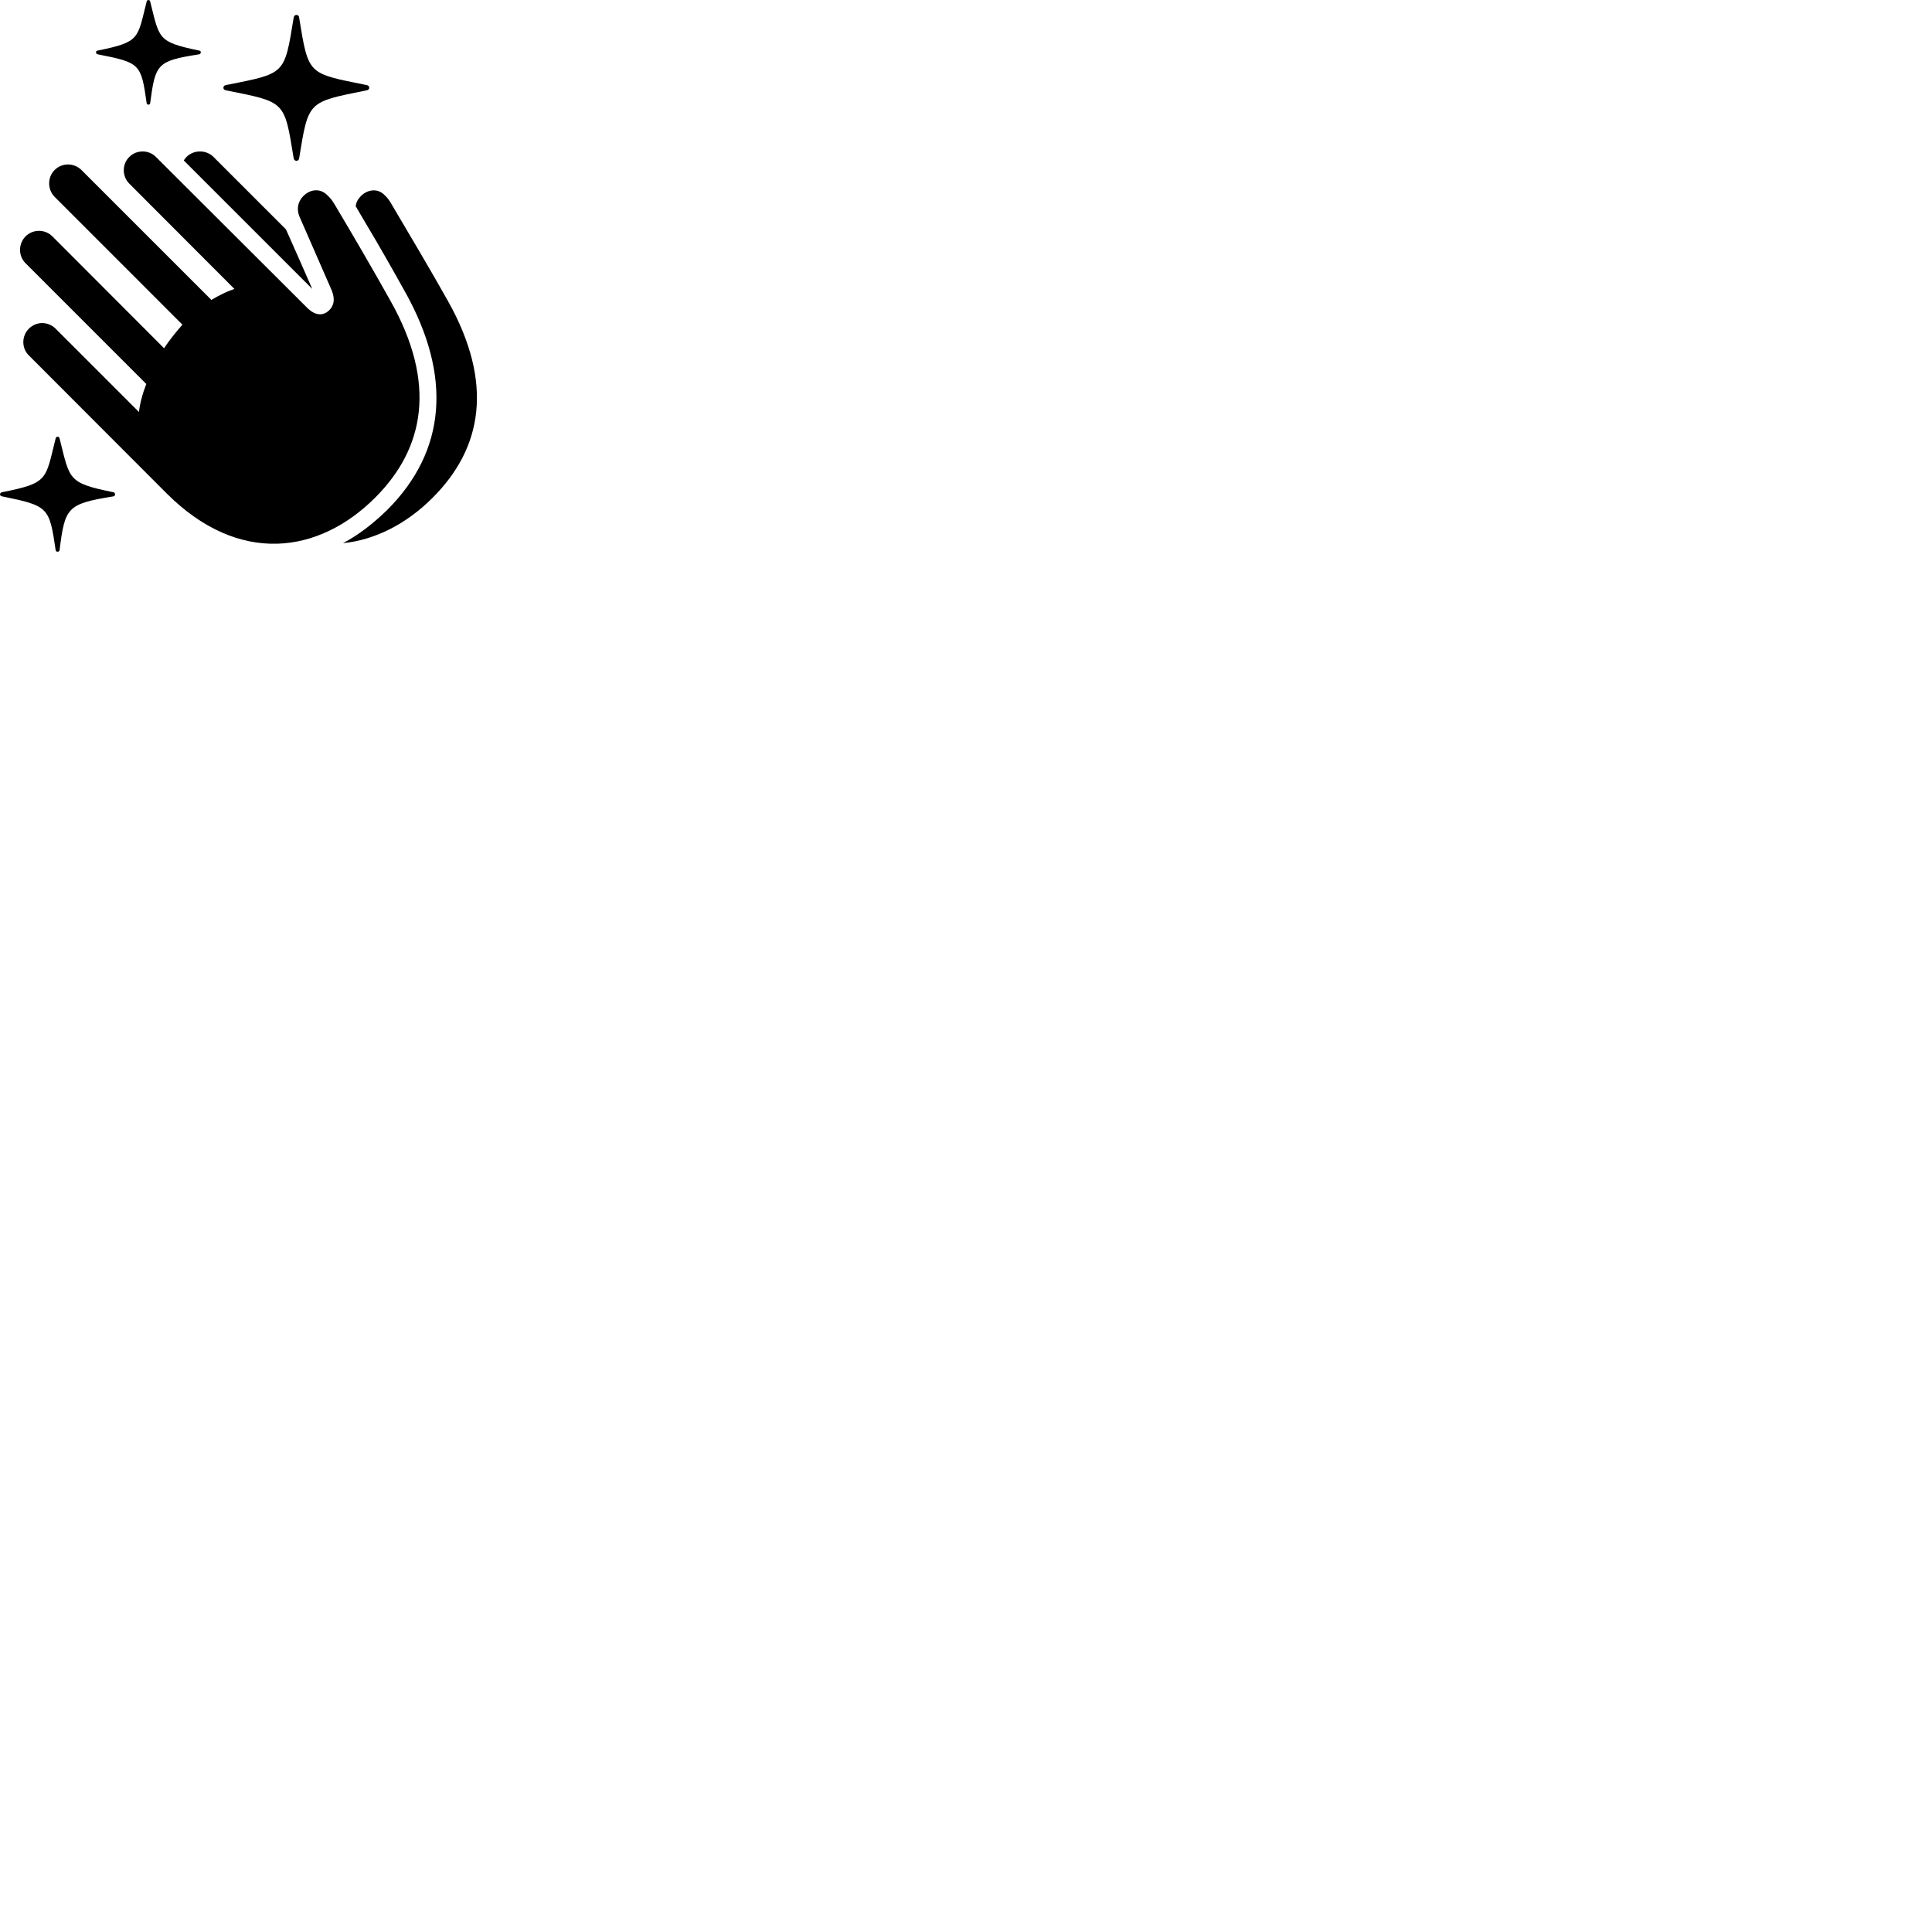 
        <svg xmlns="http://www.w3.org/2000/svg" viewBox="0 0 100 100">
            <path d="M7.672 5.415C7.722 5.415 7.762 5.404 7.772 5.345C8.042 3.304 8.122 3.155 10.292 2.814C10.362 2.804 10.392 2.764 10.392 2.704C10.392 2.644 10.362 2.624 10.292 2.615C8.142 2.164 8.262 2.014 7.772 0.074C7.762 0.015 7.722 0.004 7.672 0.004C7.642 0.004 7.602 0.015 7.592 0.074C7.102 2.014 7.262 2.164 5.072 2.615C5.002 2.624 4.972 2.644 4.972 2.704C4.972 2.764 5.002 2.804 5.072 2.814C7.262 3.244 7.302 3.304 7.592 5.345C7.602 5.404 7.642 5.415 7.672 5.415ZM15.342 8.325C15.412 8.325 15.472 8.274 15.482 8.204C15.972 5.194 15.922 5.295 18.982 4.675C19.052 4.665 19.112 4.614 19.112 4.545C19.112 4.465 19.052 4.415 18.982 4.404C15.922 3.784 15.972 3.914 15.482 0.904C15.472 0.804 15.412 0.774 15.342 0.774C15.282 0.774 15.222 0.804 15.202 0.904C14.712 3.894 14.792 3.784 11.692 4.404C11.622 4.415 11.562 4.465 11.562 4.545C11.562 4.614 11.622 4.665 11.692 4.675C14.792 5.295 14.712 5.205 15.202 8.204C15.222 8.274 15.282 8.325 15.342 8.325ZM8.622 25.535C12.372 29.285 16.512 28.665 19.422 25.755C21.972 23.204 22.622 19.845 20.202 15.555C19.262 13.874 18.292 12.214 17.322 10.585C17.182 10.345 17.062 10.214 16.942 10.104C16.572 9.725 16.052 9.794 15.702 10.145C15.442 10.405 15.302 10.815 15.542 11.305L17.132 14.944C17.392 15.514 17.252 15.845 17.042 16.055C16.762 16.334 16.352 16.384 15.892 15.925L8.072 8.124C7.702 7.745 7.062 7.745 6.692 8.124C6.312 8.495 6.312 9.124 6.692 9.505L12.132 14.954C11.722 15.095 11.322 15.294 10.942 15.524L4.222 8.805C3.832 8.415 3.202 8.415 2.822 8.805C2.452 9.175 2.452 9.805 2.822 10.184L9.442 16.805C9.092 17.204 8.762 17.614 8.492 18.024L2.712 12.235C2.332 11.854 1.702 11.854 1.322 12.235C0.942 12.624 0.942 13.245 1.322 13.624L7.572 19.875C7.362 20.415 7.242 20.895 7.192 21.325L2.882 17.015C2.492 16.625 1.872 16.625 1.492 17.015C1.112 17.395 1.112 18.024 1.492 18.395ZM14.802 11.874L11.052 8.124C10.672 7.745 10.032 7.745 9.652 8.124C9.602 8.184 9.552 8.235 9.512 8.305L16.162 14.954C15.712 13.934 15.262 12.895 14.802 11.874ZM22.382 25.774C24.952 23.215 25.592 19.855 23.172 15.555C22.222 13.864 21.242 12.225 20.282 10.595C20.142 10.345 20.032 10.214 19.912 10.104C19.552 9.725 19.022 9.805 18.682 10.145C18.532 10.305 18.432 10.464 18.412 10.675C18.562 10.925 18.702 11.165 18.852 11.425C19.582 12.645 20.282 13.874 20.972 15.114C23.392 19.454 23.112 23.325 20.042 26.395C19.312 27.105 18.552 27.695 17.752 28.114C19.442 27.945 21.062 27.095 22.382 25.774ZM2.992 28.555C3.022 28.555 3.062 28.544 3.082 28.485C3.362 26.255 3.472 26.084 5.852 25.695C5.932 25.684 5.952 25.654 5.952 25.584C5.952 25.524 5.932 25.485 5.852 25.474C3.492 24.994 3.622 24.834 3.082 22.684C3.062 22.625 3.022 22.605 2.992 22.605C2.942 22.605 2.892 22.625 2.882 22.684C2.342 24.834 2.522 24.994 0.122 25.474C0.052 25.485 0.002 25.524 0.002 25.584C0.002 25.654 0.052 25.684 0.122 25.695C2.522 26.184 2.552 26.255 2.882 28.485C2.892 28.544 2.942 28.555 2.992 28.555Z" />
        </svg>
    